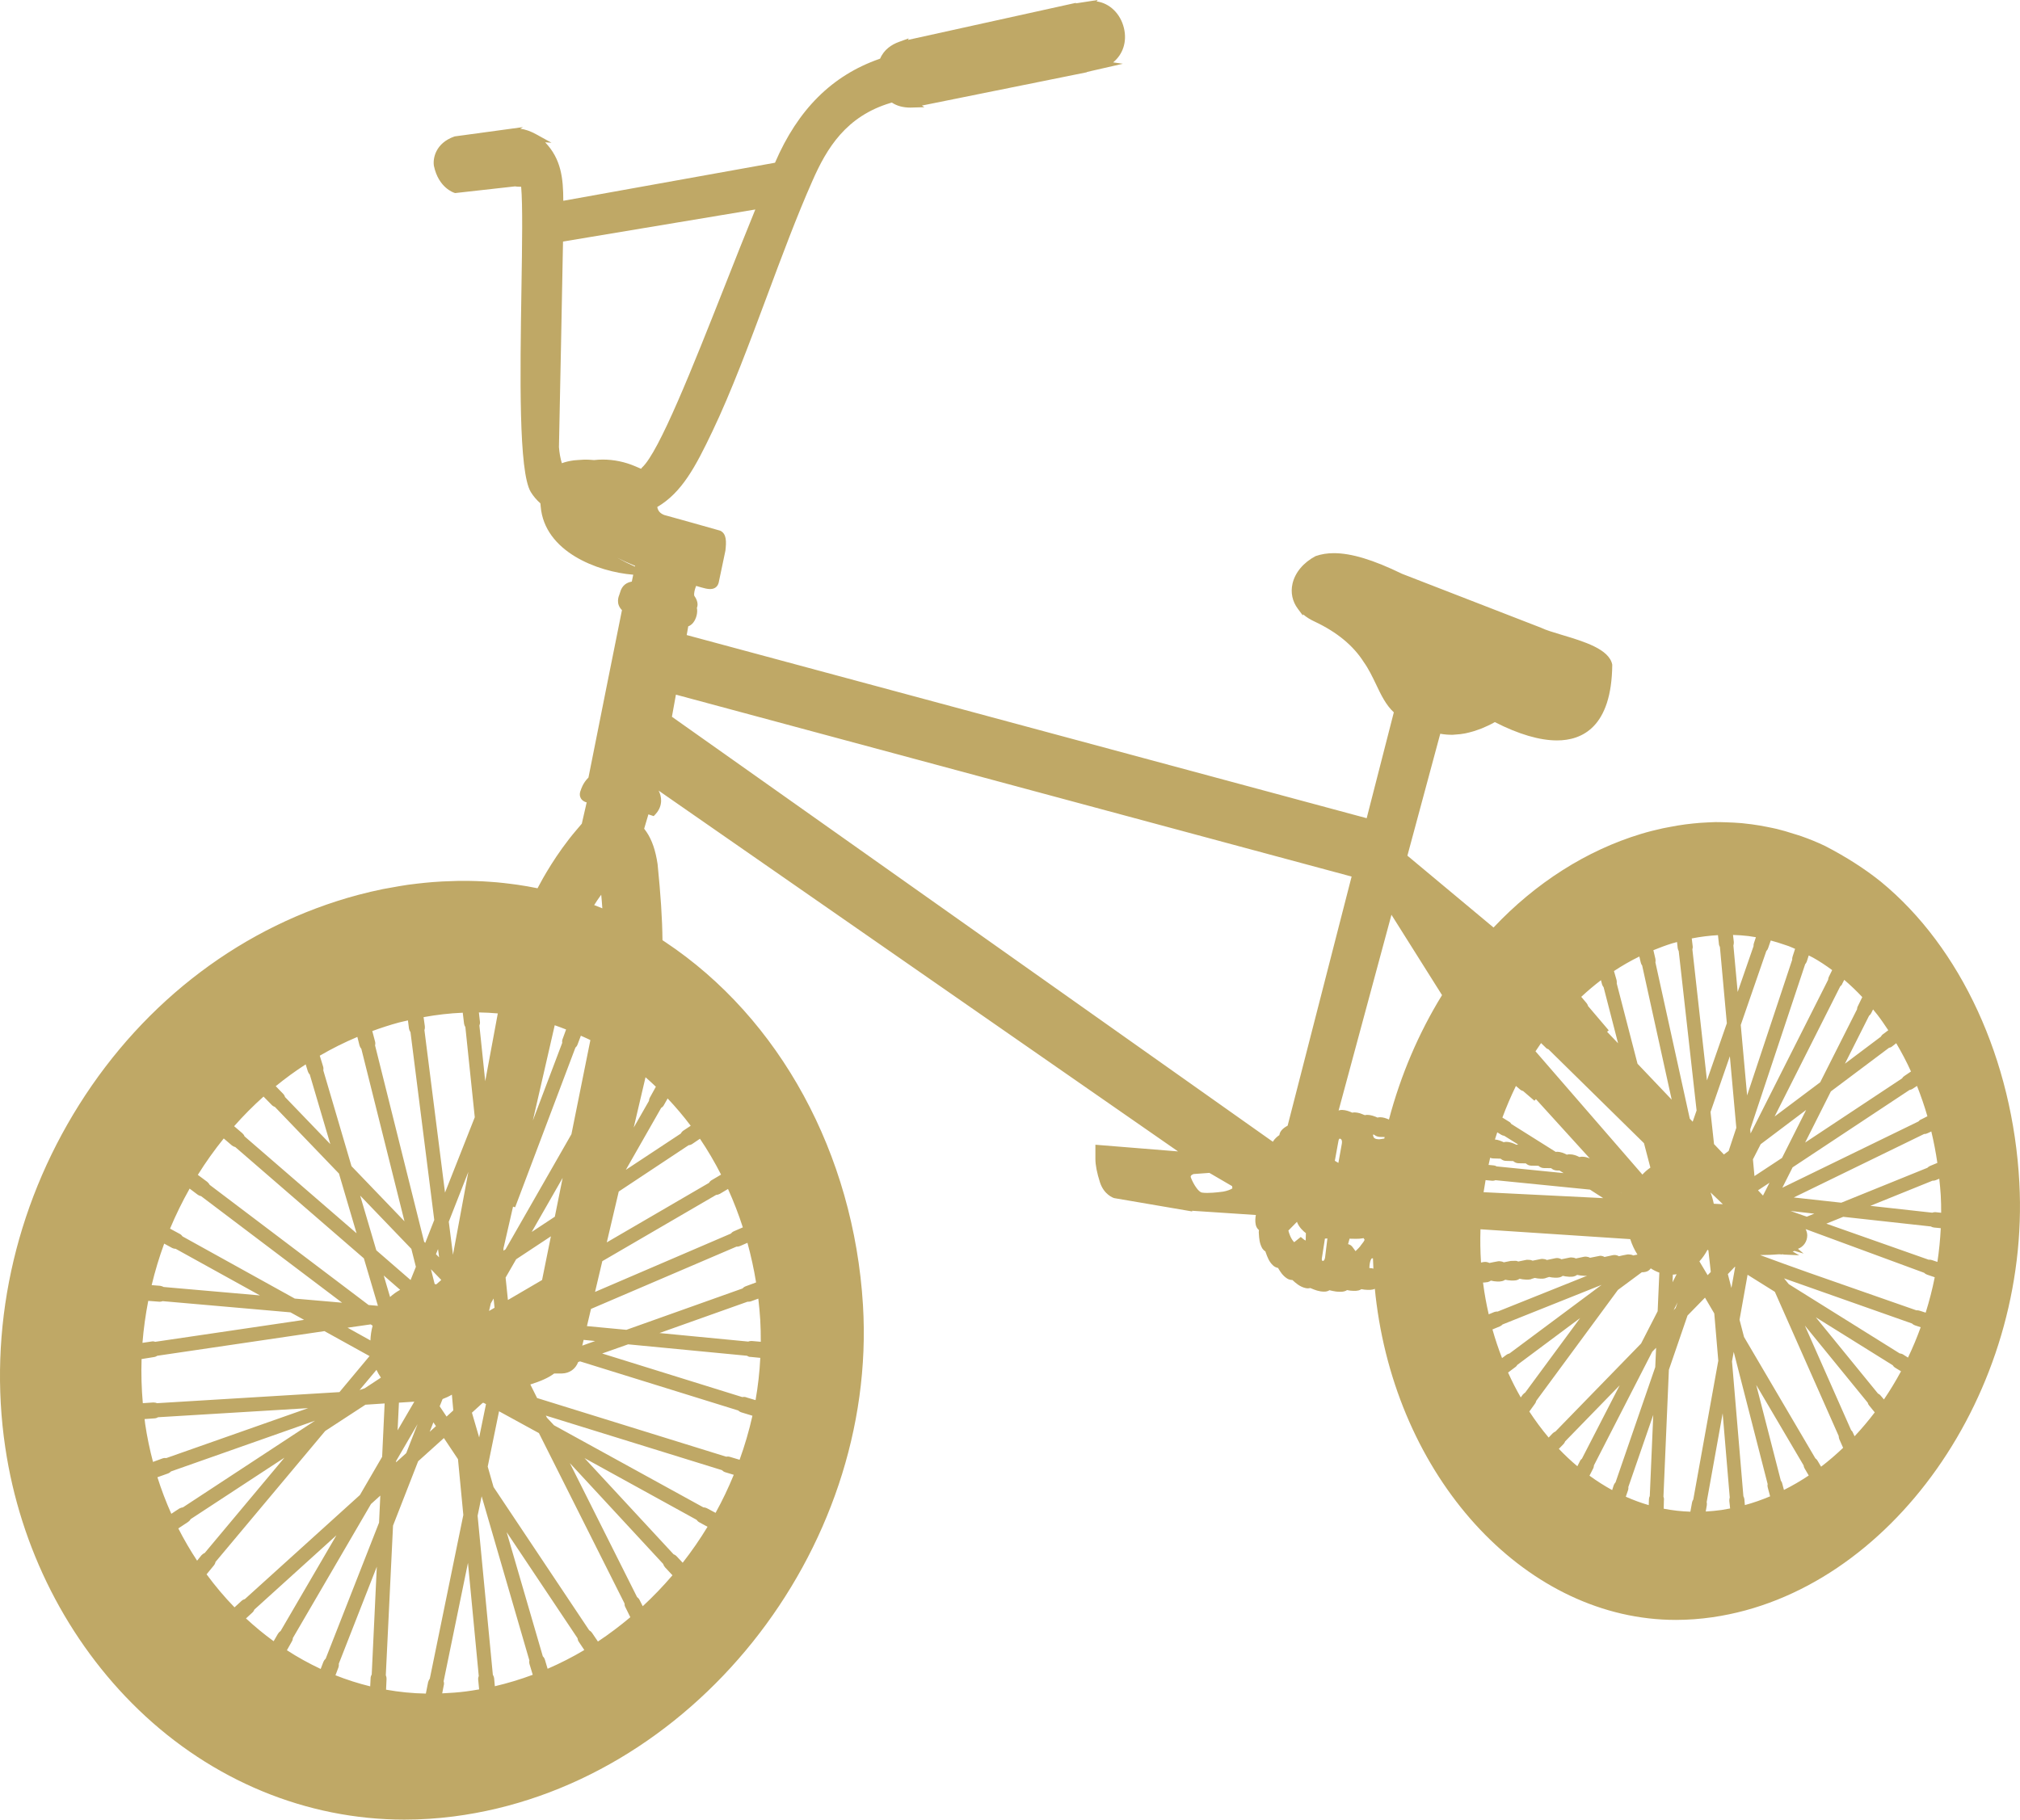 <svg version="1.1" id="图层_1" x="0px" y="0px" width="99.717px" height="89.846px" viewBox="0 0 99.717 89.846" enable-background="new 0 0 99.717 89.846" xml:space="preserve" xmlns="http://www.w3.org/2000/svg" xmlns:xlink="http://www.w3.org/1999/xlink" xmlns:xml="http://www.w3.org/XML/1998/namespace">
  <path fill="#BFA866" d="M21.42,8.189c0.225,1.082,0.979,1.322,1.01,1.332l0.038,0.012l2.952-0.33
	c0.078,0.012,0.162,0.018,0.252,0.018h0.055c0.08,0.908,0.049,2.84,0.014,5.066c-0.066,4.221-0.143,9.006,0.461,10.006
	c0.127,0.207,0.287,0.395,0.475,0.561l0.014,0.152c0.186,2.232,2.803,3.23,4.569,3.371l-0.071,0.34
	c-0.227,0.041-0.479,0.16-0.58,0.539l-0.025,0.078c-0.051,0.125-0.193,0.482,0.119,0.791c-0.49,2.428-0.975,4.861-1.459,7.291
	l-0.195,0.977c-0.276,0.262-0.379,0.617-0.377,0.617l0,0c-0.083,0.189-0.045,0.326,0.001,0.406c0.073,0.129,0.205,0.184,0.288,0.203
	l-0.003,0.014c-0.072,0.33-0.154,0.684-0.237,1.037l-0.275,0.324c-0.989,1.158-1.684,2.432-1.872,2.793l-0.038,0.072
	c-0.328-0.068-0.66-0.125-0.994-0.174c-0.108-0.016-0.219-0.027-0.328-0.043c-0.227-0.029-0.453-0.055-0.682-0.076
	c-0.129-0.012-0.258-0.021-0.387-0.029c-0.213-0.016-0.428-0.027-0.643-0.033c-0.133-0.006-0.266-0.01-0.398-0.01
	c-0.172-0.002-0.344,0-0.517,0.002c-0.249,0.006-0.499,0.014-0.751,0.027c-0.158,0.008-0.316,0.018-0.475,0.031
	c-0.254,0.02-0.51,0.047-0.765,0.076c-0.153,0.02-0.307,0.035-0.46,0.057c-0.277,0.041-0.555,0.09-0.833,0.141
	c-0.13,0.023-0.261,0.043-0.392,0.07c-0.408,0.084-0.816,0.178-1.225,0.287C12.055,45.688,7.16,49.371,3.902,54.555
	c-3.212,5.111-4.505,11.121-3.641,16.92c0.736,4.967,3.072,9.563,6.576,12.943c3.629,3.5,8.29,5.428,13.125,5.428l0,0
	c0.797,0,1.609-0.051,2.415-0.154C34.079,88.197,43.34,76.631,42.6,64.434c-0.457-7.461-4.105-14.158-9.76-17.92l-0.137-0.09
	c-0.01-1.072-0.09-2.252-0.241-3.756c-0.103-0.688-0.278-1.195-0.552-1.598c-0.036-0.053-0.073-0.104-0.111-0.152l0.209-0.707
	c0.048,0.016,0.096,0.031,0.144,0.047l0.117,0.039l0.085-0.09c0.4-0.43,0.297-0.914,0.16-1.166v-0.002l25.64,17.814l-4.08-0.33
	v0.703c0,0.299,0.076,0.689,0.228,1.162c0.199,0.6,0.65,0.756,0.697,0.77l3.859,0.66l-0.015-0.035l3.152,0.209
	c-0.028,0.152-0.04,0.311-0.006,0.477c0.02,0.105,0.077,0.201,0.159,0.27c-0.014,0.068-0.01,0.133-0.004,0.182
	c0.014,0.221,0.027,0.473,0.17,0.723c0.043,0.064,0.096,0.115,0.156,0.152c0,0.002,0,0.002,0,0.002l0.014,0.047
	c0.076,0.213,0.161,0.453,0.355,0.633c0.068,0.066,0.156,0.111,0.252,0.129c0.104,0.18,0.226,0.375,0.434,0.512
	c0.08,0.057,0.184,0.084,0.277,0.084l0.007,0.008c0.147,0.135,0.351,0.32,0.62,0.385c0.086,0.023,0.173,0.025,0.253,0.002
	c0.009,0.004,0.017,0.006,0.024,0.01c0.207,0.088,0.412,0.168,0.652,0.168l0.07-0.002c0.07-0.006,0.139-0.029,0.2-0.066
	c0.003,0,0.005,0,0.007,0c0.098,0.027,0.205,0.047,0.312,0.063c0.028,0.002,0.057,0.004,0.085,0.008
	c0.109,0.008,0.219,0.01,0.316-0.014c0.055-0.012,0.104-0.033,0.151-0.064c0.099,0.023,0.204,0.035,0.31,0.037
	c0.086,0.004,0.172,0,0.258-0.02c0.048-0.014,0.094-0.033,0.139-0.063c0.098,0.021,0.205,0.033,0.311,0.035
	c0.085,0.004,0.171,0,0.252-0.018c0.035-0.008,0.068-0.02,0.1-0.035c0.023,0.244,0.051,0.49,0.083,0.73
	c1.169,8.904,7.521,15.619,14.776,15.619c0.6,0,1.209-0.045,1.814-0.133c8.764-1.27,15.699-11.098,15.143-21.461
	c-0.326-6.057-2.881-11.609-6.835-14.855c-0.788-0.633-1.714-1.227-2.756-1.766c-0.384-0.184-0.776-0.342-1.173-0.482
	c-0.127-0.045-0.256-0.08-0.385-0.121c-0.271-0.088-0.545-0.17-0.82-0.236c-0.154-0.037-0.31-0.066-0.465-0.098
	c-0.256-0.053-0.515-0.096-0.774-0.131c-0.163-0.021-0.327-0.041-0.491-0.057c-0.262-0.023-0.523-0.035-0.787-0.043
	c-0.176-0.004-0.352-0.012-0.527-0.01c-0.125,0.002-0.25,0.01-0.376,0.016c-0.238,0.01-0.478,0.027-0.718,0.053
	c-0.129,0.014-0.259,0.027-0.389,0.045c-0.25,0.033-0.5,0.076-0.751,0.125c-0.116,0.021-0.23,0.041-0.345,0.066
	c-0.364,0.08-0.729,0.17-1.092,0.281c-2.676,0.811-5.188,2.406-7.273,4.619l-4.252-3.547l1.622-6.02
	c0.202,0.037,0.407,0.053,0.615,0.051c0.047,0,0.095-0.01,0.142-0.012c0.153-0.008,0.309-0.025,0.465-0.055
	c0.067-0.014,0.136-0.029,0.204-0.047c0.146-0.035,0.292-0.08,0.44-0.135c0.064-0.023,0.128-0.043,0.192-0.07
	c0.21-0.086,0.421-0.186,0.636-0.307c1.18,0.602,2.213,0.904,3.068,0.904c1.23,0,2.701-0.643,2.729-3.74
	c-0.148-0.77-1.398-1.145-2.502-1.475c-0.402-0.121-0.783-0.234-1.022-0.352l-6.849-2.658c-1.433-0.697-2.506-1.021-3.374-1.021
	c-0.316,0-0.608,0.045-0.897,0.145c-0.601,0.316-1.017,0.814-1.141,1.365c-0.1,0.438-0.006,0.877,0.266,1.238l0.244,0.328
	l0.014-0.055c0.164,0.141,0.365,0.266,0.598,0.371c1.08,0.512,1.883,1.176,2.395,1.984c0.24,0.336,0.424,0.719,0.602,1.09
	c0.252,0.531,0.492,1.033,0.883,1.393l-1.34,5.227l-33.567-9.043l0.076-0.43c0.091-0.033,0.174-0.094,0.243-0.18
	c0.156-0.193,0.232-0.5,0.184-0.729c0.104-0.244-0.061-0.506-0.129-0.6c-0.028-0.117,0.023-0.32,0.091-0.488l0.239,0.07
	c0.16,0.045,0.313,0.086,0.451,0.086c0.291,0,0.387-0.186,0.422-0.311l0.148-0.701c0.06-0.291,0.12-0.578,0.186-0.887
	c0.048-0.432,0.066-0.832-0.258-0.984c-0.876-0.25-1.746-0.492-2.617-0.734l-0.143-0.039c-0.206-0.08-0.314-0.205-0.346-0.396
	c1.219-0.717,1.891-1.992,2.725-3.742c0.93-1.945,1.822-4.342,2.686-6.656c0.727-1.953,1.479-3.971,2.247-5.703
	c0.708-1.615,1.665-3.199,3.87-3.854l0.053-0.014c0.247,0.166,0.553,0.248,0.916,0.248l0.69-0.02l-0.125-0.08l8.151-1.646
	l-0.016-0.008c0.085-0.021,0.171-0.041,0.256-0.061l1.531-0.35l-0.481-0.068c0.487-0.396,0.694-1.027,0.534-1.693
	c-0.171-0.717-0.713-1.234-1.352-1.318L54.191,0l-0.523,0.08c-0.148,0.025-0.294,0.047-0.441,0.068
	c-0.043,0.006-0.086,0.012-0.129,0.018l0.022-0.027l-8.302,1.832l0.043-0.078L44.374,2.07c-0.358,0.131-0.737,0.375-0.926,0.824
	l-0.035,0.014c-2.336,0.816-4.025,2.496-5.155,5.127L27.807,9.914c-0.001-1.125-0.109-2.064-0.895-2.887l0.311,0.02l-0.758-0.418
	c-0.271-0.15-0.534-0.242-0.781-0.273l0.133-0.08l-3.357,0.457l-0.037,0.01C21.498,7.07,21.361,7.826,21.42,8.189z M73.217,63.383
	l-0.008-0.055c0.065,0.002,0.125-0.008,0.184-0.018l0.011,0.012v-0.012c0.011-0.002,0.023-0.002,0.034-0.004
	c0.057-0.014,0.111-0.039,0.16-0.074c0.104,0.027,0.21,0.041,0.315,0.045c0.081,0.002,0.161,0,0.235-0.018
	c0.056-0.012,0.107-0.035,0.156-0.07c0.094,0.023,0.197,0.033,0.3,0.039c0.065,0.002,0.13,0.004,0.192-0.006l0.052-0.008
	c0.003,0,0.006,0,0.009,0c0.057-0.014,0.109-0.039,0.157-0.074c0.1,0.025,0.21,0.039,0.317,0.043
	c0.082,0.004,0.162,0.002,0.236-0.016c0.014-0.004,0.026-0.014,0.041-0.02l0.154-0.047c0.092,0.021,0.191,0.033,0.29,0.037
	c0.077,0.002,0.153,0,0.222-0.018c0.011-0.002,0.02-0.01,0.029-0.014l0.17-0.053c0.09,0.021,0.192,0.033,0.291,0.037
	c0.078,0.002,0.154,0,0.221-0.016c0.059-0.014,0.113-0.039,0.161-0.076c0.091,0.023,0.202,0.039,0.312,0.045
	c0.082,0.002,0.162,0.002,0.234-0.016c0.059-0.014,0.115-0.041,0.164-0.076c0.098,0.025,0.206,0.037,0.311,0.043
	C78.23,62.998,78.295,63,78.35,62.99l-4.418,1.77c-0.056-0.004-0.114,0.002-0.168,0.023l-0.274,0.113
	C73.377,64.402,73.283,63.898,73.217,63.383z M74.148,67.057c-0.178-0.459-0.336-0.93-0.473-1.414l0.373-0.154
	c0.051-0.025,0.092-0.055,0.125-0.092l4.891-1.955l-4.548,3.387c-0.058,0.012-0.11,0.035-0.153,0.068L74.148,67.057z M75.174,68.859
	L75.072,69c-0.226-0.395-0.436-0.803-0.626-1.229l0.335-0.252c0.06-0.035,0.1-0.088,0.125-0.129l3.097-2.309l-2.71,3.676
	C75.258,68.779,75.22,68.813,75.174,68.859z M77.988,72.158l-0.122,0.24c-0.317-0.266-0.622-0.553-0.914-0.859l0.222-0.227
	c0.039-0.039,0.07-0.088,0.09-0.143l2.691-2.766l-1.865,3.625C78.036,72.07,78,72.119,77.988,72.158z M81.441,73.869
	c-0.027,0.053-0.042,0.109-0.042,0.164l-0.009,0.285c-0.385-0.111-0.763-0.252-1.133-0.416l0.11-0.316
	c0.019-0.055,0.023-0.111,0.017-0.166l1.229-3.557L81.441,73.869z M81.711,67.504l-1.96,5.689c-0.04,0.039-0.071,0.09-0.091,0.146
	l-0.076,0.236c-0.385-0.211-0.758-0.449-1.119-0.711l0.194-0.381c0.015-0.043,0.023-0.086,0.026-0.129l2.879-5.613l0.189-0.193
	L81.711,67.504z M81.83,64.744l-0.818,1.594l-4.229,4.346c-0.048,0.018-0.094,0.049-0.135,0.088l-0.199,0.209
	c-0.339-0.402-0.658-0.832-0.954-1.285l0.267-0.371c0.038-0.047,0.064-0.102,0.076-0.16l4.03-5.473l1.179-0.873
	c0.066,0,0.133-0.004,0.188-0.02c0.104-0.021,0.193-0.084,0.254-0.172c0.135,0.09,0.279,0.158,0.424,0.211L81.83,64.744z
	 M82.094,57.375l-0.002-0.008l0.005,0.006C82.096,57.373,82.094,57.375,82.094,57.375z M83.527,74.189l-0.082,0.453
	c-0.445-0.014-0.885-0.064-1.317-0.148l0.01-0.41c0.01-0.061,0.002-0.123-0.022-0.184l0.268-6.264l0.92-2.68l0.863-0.883
	l0.458,0.781l0.198,2.332l-1.234,6.852C83.558,74.084,83.536,74.137,83.527,74.189z M82.564,63.313l0.015-0.377
	c0.063-0.004,0.124-0.008,0.187-0.018L82.564,63.313z M82.813,64.309l-0.096,0.279l-0.099,0.102L82.813,64.309z M84.453,62.805
	l-0.156,0.158l-0.406-0.682c0.152-0.164,0.285-0.357,0.4-0.572l0.043,0.027L84.453,62.805z M84.439,58.877l0.609,0.582L84.6,59.436
	C84.561,59.24,84.507,59.053,84.439,58.877z M84.988,74.557c-0.262,0.037-0.523,0.061-0.784,0.076l0.052-0.311
	c0.008-0.051,0.006-0.104-0.006-0.156l0.789-4.383l0.35,4.158c-0.016,0.047-0.022,0.1-0.022,0.164l0.04,0.377
	C85.268,74.508,85.129,74.535,84.988,74.557z M85.295,62.91l0.346-0.363l0.016,0.012l-0.186,1.035L85.295,62.91z M86.135,74.316
	l-0.025-0.295c-0.009-0.055-0.025-0.102-0.048-0.145L85.5,67.219l0.085-0.469l1.675,6.529c-0.014,0.064-0.01,0.123,0.006,0.17
	l0.115,0.434C86.975,74.055,86.559,74.201,86.135,74.316z M88.064,73.568l-0.08-0.299c-0.012-0.068-0.046-0.125-0.074-0.162
	l-1.215-4.725l2.339,3.973c0.005,0.055,0.022,0.107,0.054,0.158l0.2,0.342C88.893,73.119,88.484,73.357,88.064,73.568z
	 M89.898,72.42l-0.177-0.299c-0.026-0.045-0.062-0.084-0.107-0.115l-3.521-5.992l-0.221-0.85l0.397-2.221l1.346,0.842l3.151,7.117
	c0,0.047,0.01,0.098,0.031,0.16l0.188,0.426C90.637,71.82,90.275,72.133,89.898,72.42z M86.609,58.07l-0.076-0.826l0.383-0.748
	l2.244-1.691l-1.191,2.369L86.609,58.07z M87.35,58.4l-0.32,0.633l-0.246-0.26L87.35,58.4z M91.551,70.918l-0.07-0.152
	c-0.014-0.043-0.043-0.1-0.1-0.148l-2.285-5.166l3.102,3.805c0.017,0.064,0.044,0.111,0.074,0.143l0.275,0.338
	C92.233,70.152,91.9,70.545,91.551,70.918z M93,69.1l-0.16-0.189c-0.037-0.047-0.082-0.08-0.135-0.104l-3.068-3.764l3.796,2.367
	c0.03,0.051,0.073,0.094,0.122,0.123l0.289,0.176C93.584,68.189,93.303,68.654,93,69.1z M94.188,67.033l-0.265-0.168
	c-0.047-0.021-0.096-0.035-0.145-0.039l-5.473-3.418l-0.234-0.287l6.311,2.227c0.041,0.041,0.091,0.072,0.148,0.092l0.285,0.094
	C94.629,66.047,94.421,66.549,94.188,67.033z M95.061,64.814l-0.297-0.096c-0.053-0.02-0.107-0.023-0.16-0.018
	c-0.898-0.316-1.774-0.621-2.62-0.916c-1.893-0.658-3.604-1.256-5.104-1.816c0.003,0,0.006,0.002,0.01,0.002
	c0.366,0,0.66-0.02,0.66-0.02l0.266-0.018c0.063,0.004,0.126,0.008,0.189,0.01l0.002-0.021h0.018l-0.001,0.023l0.794,0.037
	l-0.324-0.186l0.096-0.029l0.444,0.131l-0.27-0.227L88.76,61.66c0.264-0.092,0.454-0.354,0.454-0.66
	c0-0.113-0.032-0.217-0.079-0.311l5.848,2.156c0.04,0.041,0.091,0.072,0.146,0.092l0.379,0.129
	C95.391,63.662,95.238,64.244,95.061,64.814z M88.389,59.793l1.174,0.133l-0.373,0.15L88.389,59.793z M95.64,62.309l-0.274-0.092
	c-0.053-0.018-0.109-0.023-0.162-0.018l-5.047-1.779l0.834-0.338l4.331,0.477c0.053,0.035,0.095,0.043,0.161,0.053l0.323,0.031
	C95.778,61.205,95.723,61.76,95.64,62.309z M95.805,59.023c0.016,0.287,0.021,0.574,0.02,0.859l-0.289-0.031
	c-0.057,0-0.106,0.01-0.151,0.027l-3.056-0.338l3.07-1.242c0.05,0.006,0.097-0.004,0.158-0.025l0.175-0.072
	C95.76,58.475,95.79,58.748,95.805,59.023z M95.339,55.867c0.122,0.508,0.222,1.025,0.298,1.553l-0.355,0.148
	c-0.051,0.02-0.099,0.053-0.137,0.094l-4.25,1.723l-2.346-0.258l6.436-3.135c0.063,0.002,0.118-0.012,0.172-0.039L95.339,55.867z
	 M94.633,53.619c0.191,0.486,0.365,0.986,0.513,1.498l-0.286,0.146c-0.059,0.018-0.11,0.057-0.153,0.109l-6.722,3.273l0.507-1.006
	l5.77-3.82c0.06-0.008,0.112-0.031,0.152-0.057L94.633,53.619z M93.402,51.67l0.205-0.16c0.264,0.449,0.51,0.912,0.729,1.396
	l-0.32,0.217c-0.051,0.031-0.094,0.074-0.123,0.125l-4.783,3.168l1.271-2.527l2.869-2.152C93.297,51.73,93.351,51.711,93.402,51.67z
	 M92.375,50.02l0.088-0.178c0.071,0.086,0.145,0.174,0.215,0.264c0.188,0.244,0.363,0.504,0.536,0.764l-0.238,0.18
	c-0.052,0.031-0.095,0.076-0.124,0.135l-1.777,1.336l1.191-2.365C92.312,50.119,92.348,50.074,92.375,50.02z M90.941,48.576
	l0.1-0.195c0.305,0.262,0.604,0.545,0.89,0.852l-0.21,0.432c-0.031,0.051-0.047,0.109-0.049,0.17l-1.818,3.604l-2.25,1.689
	l3.237-6.422C90.896,48.662,90.932,48.615,90.941,48.576z M89.191,47.479l0.097-0.303c0.071,0.037,0.141,0.068,0.214,0.109
	c0.315,0.176,0.631,0.385,0.942,0.615l-0.169,0.346c-0.016,0.041-0.027,0.086-0.031,0.135l-3.826,7.586l-0.019-0.203l2.712-8.152
	C89.141,47.578,89.17,47.535,89.191,47.479z M87.283,46.816l0.13-0.377c0.228,0.061,0.454,0.129,0.687,0.211l0.201,0.068
	c0.104,0.039,0.209,0.088,0.313,0.133l-0.123,0.381c-0.017,0.051-0.023,0.104-0.021,0.16l-2.224,6.695l-0.314-3.477l1.262-3.65
	C87.234,46.92,87.266,46.871,87.283,46.816z M86.313,46.219c0.123,0.016,0.245,0.035,0.367,0.057l-0.094,0.283
	c-0.019,0.047-0.026,0.1-0.023,0.16l-0.783,2.26l-0.211-2.295c0.016-0.047,0.022-0.102,0.021-0.17l-0.04-0.35
	C85.806,46.172,86.061,46.188,86.313,46.219z M85.713,55.686l-0.379,1.145L85.1,57.004l-0.487-0.512l-0.173-1.588l0.954-2.75
	L85.713,55.686z M84.807,46.174l0.044,0.402c0,0.061,0.019,0.123,0.052,0.178l0.342,3.771l-0.981,2.82l-0.72-6.471
	c0.015-0.047,0.024-0.102,0.015-0.158l-0.046-0.379C83.945,46.252,84.379,46.199,84.807,46.174z M82.545,46.58
	c0.08-0.023,0.161-0.043,0.241-0.066l0.034,0.303c0.01,0.055,0.025,0.1,0.05,0.143l0.882,7.871l-0.193,0.555l-0.143-0.15
	l-1.697-7.717c0.012-0.051,0.012-0.107,0-0.174l-0.1-0.428C81.924,46.793,82.23,46.678,82.545,46.58z M80.926,47.229l0.066,0.283
	c0.011,0.059,0.035,0.115,0.073,0.162l1.458,6.623l-1.687-1.773l-1.026-3.963c0.006-0.047,0.004-0.098-0.007-0.162l-0.13-0.453
	C80.08,47.678,80.498,47.439,80.926,47.229z M79.031,48.398l0.055,0.211c0.018,0.053,0.043,0.098,0.076,0.137l0.714,2.768
	l-0.542-0.568l0.08-0.072l-1.02-1.199c-0.017-0.066-0.051-0.117-0.081-0.154l-0.255-0.301
	C78.374,48.926,78.699,48.652,79.031,48.398z M76.074,51.504l0.207,0.199c0.039,0.051,0.092,0.086,0.158,0.107l4.716,4.637
	l0.316,1.205c-0.14,0.096-0.272,0.211-0.394,0.344L75.8,51.91C75.895,51.766,75.985,51.631,76.074,51.504z M80.029,58.904
	c-0.008-0.004-0.016-0.01-0.023-0.014h0.012L80.029,58.904z M74.833,53.621l0.212,0.18c0.045,0.035,0.092,0.059,0.143,0.07
	l0.558,0.479l0.075-0.078l2.66,2.928c-0.113-0.049-0.239-0.086-0.387-0.086c-0.043,0-0.084,0.006-0.123,0.018
	c-0.142-0.072-0.297-0.137-0.495-0.137c-0.044-0.004-0.087,0.008-0.127,0.018c-0.146-0.074-0.306-0.143-0.501-0.143
	c-0.017,0-0.031,0.004-0.047,0.008L74.609,55.5c-0.025-0.041-0.064-0.092-0.123-0.119l-0.321-0.199
	C74.363,54.65,74.586,54.129,74.833,53.621z M73.912,55.91l0.197,0.121c0.043,0.027,0.094,0.043,0.148,0.051l0.686,0.428
	c-0.029,0.004-0.058,0.006-0.084,0.014c-0.146-0.07-0.31-0.143-0.506-0.143c-0.043,0-0.083,0.006-0.121,0.018
	c-0.132-0.064-0.273-0.123-0.435-0.135C73.834,56.145,73.875,56.029,73.912,55.91z M73.561,57.166
	c0.051,0.023,0.104,0.033,0.16,0.033l0.356,0.012c0.079,0.07,0.172,0.109,0.263,0.109l0.359,0.01
	c0.076,0.068,0.172,0.107,0.271,0.107l0.35,0.006c0.078,0.072,0.174,0.113,0.27,0.113l0.354,0.006
	c0.075,0.07,0.173,0.113,0.272,0.113l0.355,0.004c0.07,0.066,0.162,0.105,0.271,0.115l0.142,0.002l0.203,0.127l-3.304-0.33
	c-0.053-0.033-0.099-0.047-0.16-0.051l-0.24-0.023C73.51,57.402,73.532,57.283,73.561,57.166z M73.336,58.27l0.337,0.033
	c0.058,0,0.107-0.01,0.152-0.029l4.665,0.465l0.652,0.42l-5.905-0.293C73.266,58.668,73.301,58.469,73.336,58.27z M80.477,61.184
	c0.089,0.277,0.21,0.535,0.355,0.762l-0.21,0.043c-0.06-0.035-0.139-0.047-0.202-0.049c-0.031-0.002-0.064-0.004-0.082,0
	c-0.148,0.025-0.299,0.059-0.421,0.088c-0.065-0.039-0.142-0.061-0.22-0.061c-0.023,0-0.047,0.002-0.08,0.008l-0.41,0.09
	c-0.066-0.039-0.141-0.059-0.217-0.059l-0.496,0.098c-0.057-0.031-0.113-0.047-0.178-0.053c-0.035-0.002-0.07-0.006-0.115,0.002
	l-0.41,0.086c-0.06-0.033-0.132-0.047-0.197-0.049c-0.038-0.004-0.078-0.004-0.106,0.004l-0.409,0.084
	c-0.067-0.039-0.144-0.061-0.221-0.061l-0.074,0.008c-0.141,0.027-0.279,0.057-0.42,0.088c-0.057-0.031-0.114-0.045-0.18-0.049
	c-0.035-0.004-0.069-0.008-0.113,0l-0.417,0.084c-0.034-0.016-0.067-0.027-0.102-0.035l-0.14-0.01
	c-0.02,0.002-0.034-0.002-0.055,0.002l-0.411,0.084c-0.034-0.02-0.073-0.027-0.11-0.035L74.58,62.26l-0.344,0.068
	c-0.057-0.031-0.115-0.047-0.182-0.051c-0.031-0.002-0.061-0.006-0.099,0l-0.231,0.043l-0.199,0.041
	c-0.066-0.033-0.139-0.053-0.214-0.053c-0.026,0-0.053,0.002-0.085,0.008L73.11,62.34c-0.036-0.559-0.044-1.109-0.026-1.643
	L80.477,61.184z M60.381,58.838c-0.004,0-0.436,0.064-0.789,0.064c-0.109,0-0.197-0.006-0.262-0.018
	c-0.18-0.035-0.416-0.428-0.525-0.697c-0.018-0.035-0.036-0.084-0.021-0.119c0.02-0.045,0.09-0.084,0.133-0.098l0.785-0.057
	l1.121,0.654l0.014,0.109C60.775,58.73,60.564,58.807,60.381,58.838z M64.455,61.254c-0.037-0.016-0.085-0.045-0.12-0.076
	l-0.122-0.102l-0.326,0.26c-0.17-0.174-0.252-0.439-0.286-0.576l0.423-0.43l0.008,0.02c0.098,0.256,0.309,0.445,0.433,0.539
	L64.455,61.254z M65.412,62.09c-0.018,0.107-0.059,0.17-0.102,0.17c-0.021,0-0.035-0.006-0.041-0.014
	c-0.018-0.02-0.021-0.074-0.018-0.1l0.154-0.988l0.122-0.008L65.412,62.09z M66.238,56.479l-0.169,0.941l-0.175-0.105l0.176-0.965
	c0.018-0.127,0.059-0.127,0.076-0.127h0.008C66.279,56.26,66.244,56.451,66.238,56.479z M67.223,61.432
	c-0.035,0.045-0.064,0.078-0.078,0.107c-0.021,0.033-0.119,0.131-0.23,0.238c-0.053-0.074-0.113-0.16-0.17-0.23
	c-0.055-0.063-0.123-0.102-0.198-0.115l0.073-0.27c0.088,0.002,0.201,0.006,0.308,0.006c0.138,0,0.235-0.006,0.324-0.023
	c0.019-0.004,0.04-0.008,0.058-0.012c0.01,0.012,0.025,0.035,0.049,0.072C67.363,61.213,67.368,61.254,67.223,61.432z
	 M67.629,62.613c-0.01,0-0.021,0-0.031,0c0.012-0.361,0.105-0.467,0.106-0.467c0.009-0.008,0.021-0.012,0.036-0.014
	c0.002,0,0.002-0.002,0.004-0.002c0.008,0,0.02,0.002,0.032,0.004c0.005,0.17,0.013,0.34,0.021,0.508
	C67.744,62.623,67.688,62.613,67.629,62.613z M68.336,56.217l-0.172,0.027c-0.04,0.008-0.076,0.01-0.109,0.01
	c-0.005,0-0.006-0.002-0.012-0.002c-0.059-0.002-0.102-0.012-0.135-0.023c-0.01-0.004-0.014-0.006-0.021-0.01
	c-0.025-0.012-0.044-0.023-0.051-0.031c-0.035-0.041-0.055-0.1-0.063-0.164h0.057c0.07,0.064,0.166,0.105,0.277,0.113l0.246,0.006
	C68.348,56.166,68.342,56.191,68.336,56.217z M68.689,45.168l2.497,3.967c-1.157,1.879-2.038,3.945-2.621,6.143
	c-0.126-0.057-0.282-0.113-0.431-0.113c-0.048,0-0.092,0.006-0.135,0.016c-0.062-0.029-0.133-0.057-0.206-0.08
	c-0.018-0.006-0.035-0.012-0.054-0.016c-0.074-0.021-0.15-0.035-0.225-0.037c-0.048,0-0.096,0.002-0.139,0.014
	c-0.057-0.025-0.129-0.053-0.201-0.078c-0.018-0.006-0.035-0.012-0.054-0.018c-0.077-0.021-0.156-0.037-0.231-0.039
	c-0.047,0-0.094,0-0.136,0.012c-0.067-0.033-0.142-0.061-0.216-0.084c-0.02-0.006-0.038-0.012-0.057-0.016
	c-0.064-0.018-0.129-0.029-0.191-0.031c-0.014-0.002-0.028-0.004-0.041-0.004c-0.06,0-0.116,0.008-0.168,0.029L68.689,45.168z
	 M33.367,34.299l33.355,8.982l-3.158,12.301c-0.248,0.131-0.385,0.285-0.408,0.465c-0.109,0.072-0.239,0.186-0.322,0.328
	L33.169,35.391L33.367,34.299z M30.473,27.543c0.273,0.137,0.566,0.27,0.878,0.396l-0.007,0.037
	C31.033,27.838,30.742,27.693,30.473,27.543z M29.616,44.266l0.063-0.086c0.021,0.221,0.041,0.445,0.055,0.67
	c-0.133-0.055-0.268-0.109-0.402-0.16C29.428,44.531,29.534,44.379,29.616,44.266z M27.384,50.623
	c0.186,0.063,0.373,0.137,0.561,0.209l-0.165,0.451c-0.029,0.066-0.037,0.137-0.025,0.207l-1.451,3.838L27.384,50.623z
	 M24.855,61.633l0.471-2.053l0.104,0.031l2.976-7.885c0.05-0.043,0.087-0.098,0.106-0.154l0.162-0.432
	c0.133,0.061,0.266,0.115,0.398,0.18l0.072,0.037c-0.313,1.547-0.623,3.096-0.935,4.645l-3.255,5.688l-0.1,0.064V61.633z
	 M28.811,66.158l0.568,0.057l-0.636,0.227C28.766,66.348,28.789,66.254,28.811,66.158z M26.247,60.83l1.528-2.67
	c-0.129,0.637-0.257,1.277-0.386,1.916L26.247,60.83z M27.195,61.045c-0.145,0.719-0.291,1.439-0.436,2.158l-1.686,0.986
	l-0.114-1.107l0.521-0.904L27.195,61.045z M24.574,50.039l-0.621,3.346l-0.287-2.746c0.025-0.064,0.035-0.129,0.026-0.191
	L23.64,49.99C23.953,49.996,24.266,50.01,24.574,50.039z M24.413,64.572l-0.271,0.158l0.088-0.377l0.137-0.236L24.413,64.572z
	 M23.991,69.33l-0.337,1.646l-0.357-1.223l0.528-0.482c0.017-0.002,0.032-0.002,0.048-0.004L23.991,69.33z M22.844,50.004
	l0.064,0.539c0.01,0.064,0.032,0.123,0.065,0.17l0.464,4.453l-1.469,3.721l-1.016-8.021c0.021-0.063,0.028-0.125,0.021-0.186
	l-0.063-0.457C21.563,50.104,22.207,50.031,22.844,50.004z M21.458,63.402l-0.185-0.732l0.51,0.529
	c-0.018,0.016-0.033,0.029-0.049,0.045l-0.197,0.172C21.511,63.408,21.484,63.408,21.458,63.402z M21.521,70.418l-0.309,0.279
	l0.182-0.467L21.521,70.418z M21.522,61.926l0.101-0.252l0.053,0.41L21.522,61.926z M21.848,69.08
	c0.158-0.059,0.313-0.129,0.459-0.217l0.07,0.777l-0.332,0.305l-0.34-0.508L21.848,69.08z M22.361,61.955l-0.207-1.631l0.965-2.459
	C22.86,59.264,22.604,60.643,22.361,61.955z M19.691,50.488c0.148-0.039,0.298-0.068,0.447-0.104l0.051,0.402
	c0.01,0.061,0.034,0.119,0.074,0.172l1.174,9.279l-0.445,1.133l-0.055-0.057l-2.422-9.695c0.017-0.064,0.016-0.135-0.002-0.197
	l-0.135-0.512C18.809,50.752,19.244,50.609,19.691,50.488z M18.584,67.639c0.064,0.135,0.137,0.262,0.219,0.383l-0.797,0.525
	l-0.256,0.088L18.584,67.639z M18.286,66.186l-1.129-0.629l1.143-0.164l0.095,0.066C18.331,65.689,18.295,65.934,18.286,66.186z
	 M20.268,63.203l-1.691-1.467l-0.797-2.701l2.526,2.629l0.224,0.887L20.268,63.203z M20.453,69.209l-0.826,1.416l0.066-1.367
	L20.453,69.209z M19.754,63.686c-0.178,0.098-0.346,0.217-0.498,0.355l-0.313-1.061L19.754,63.686z M19.555,72.137l1.058-1.818
	l-0.56,1.432l-0.502,0.453L19.555,72.137z M17.641,51.199l0.107,0.424c0.017,0.063,0.047,0.117,0.09,0.166l2.129,8.514l-2.615-2.721
	l-1.392-4.73c0.009-0.051,0.012-0.117-0.009-0.189l-0.166-0.537C16.381,51.779,17,51.469,17.641,51.199z M15.09,52.555l0.104,0.336
	c0.019,0.063,0.051,0.119,0.097,0.162l1.015,3.439l-2.236-2.324c-0.017-0.061-0.049-0.117-0.096-0.164l-0.362-0.373
	C14.084,53.246,14.576,52.887,15.09,52.555z M13.009,54.145l0.388,0.395c0.047,0.055,0.105,0.094,0.171,0.113l3.165,3.293
	l0.869,2.949l-5.53-4.785c-0.022-0.061-0.062-0.115-0.112-0.158l-0.402-0.344C12.012,55.092,12.497,54.604,13.009,54.145z
	 M11.045,56.213l0.402,0.344c0.049,0.039,0.107,0.068,0.167,0.08l6.348,5.496l0.694,2.344l-0.461-0.041l-7.844-5.932
	c-0.028-0.055-0.068-0.105-0.125-0.152L9.766,58.01C10.156,57.383,10.585,56.783,11.045,56.213z M9.361,58.689l0.394,0.297
	c0.048,0.037,0.108,0.064,0.173,0.076l6.959,5.26l-2.335-0.203l-5.542-3.07c-0.03-0.043-0.076-0.094-0.139-0.125l-0.477-0.258
	C8.678,59.986,9.002,59.328,9.361,58.689z M8.105,61.406l0.396,0.215c0.053,0.027,0.111,0.041,0.172,0.041l4.16,2.301l-4.755-0.416
	c-0.048-0.029-0.101-0.043-0.175-0.059l-0.417-0.033C7.655,62.758,7.859,62.074,8.105,61.406z M7.318,64.232l0.51,0.039l0.052,0.004
	c0.05,0,0.101-0.01,0.147-0.029l6.311,0.553l0.674,0.371l-7.351,1.084c-0.04-0.018-0.084-0.023-0.13-0.023l-0.498,0.074
	C7.089,65.605,7.186,64.914,7.318,64.232z M6.989,67.105l0.597-0.096c0.067-0.008,0.127-0.031,0.176-0.066l8.254-1.217l2.226,1.232
	l-1.485,1.779l-9.004,0.547c-0.053-0.023-0.114-0.035-0.184-0.035c-0.001,0-0.002,0-0.002,0L7.05,69.283
	C6.986,68.553,6.965,67.826,6.989,67.105z M7.168,70.322c-0.012-0.084-0.02-0.17-0.031-0.254l0.469-0.033
	c0.068,0,0.137-0.02,0.195-0.057l7.412-0.449l-7.002,2.465c-0.059-0.008-0.113-0.006-0.19,0.018l-0.468,0.172
	C7.393,71.576,7.262,70.959,7.168,70.322z M7.771,72.941l0.515-0.184c0.058-0.02,0.113-0.057,0.159-0.105l7.107-2.504l-6.52,4.279
	c-0.055,0.006-0.111,0.023-0.182,0.059l-0.393,0.26C8.197,74.164,7.967,73.563,7.771,72.941z M9.949,76.789L9.73,77.061
	c-0.336-0.51-0.646-1.041-0.928-1.594l0.479-0.316c0.053-0.035,0.096-0.08,0.129-0.141l4.631-3.035l-3.934,4.703
	C10.055,76.699,10.004,76.734,9.949,76.789z M13.721,80.67l-0.213,0.367c-0.475-0.346-0.931-0.723-1.365-1.125l0.297-0.273
	c0.055-0.045,0.092-0.1,0.115-0.162l4.053-3.67l-2.755,4.725C13.804,80.563,13.76,80.607,13.721,80.67z M18.35,82.682
	c-0.035,0.057-0.055,0.123-0.055,0.184l-0.02,0.4c-0.585-0.143-1.156-0.326-1.715-0.547l0.15-0.396
	c0.018-0.059,0.021-0.115,0.015-0.174l1.876-4.791L18.35,82.682z M18.712,75.182l-2.635,6.717c-0.049,0.043-0.086,0.094-0.112,0.156
	l-0.135,0.352c-0.575-0.27-1.131-0.576-1.667-0.924l0.233-0.414c0.037-0.055,0.059-0.121,0.061-0.189l3.857-6.617l0.46-0.416
	L18.712,75.182z M18.864,71.932l-1.097,1.887l-5.682,5.141c-0.064,0.016-0.125,0.049-0.17,0.094l-0.338,0.311
	c-0.493-0.506-0.953-1.053-1.379-1.631l0.357-0.436c0.043-0.051,0.072-0.111,0.084-0.176l5.414-6.465l1.986-1.297l0.949-0.063
	L18.864,71.932z M21.135,83.055l-0.113,0.568c-0.664-0.012-1.32-0.078-1.964-0.193l0.024-0.541c0-0.061-0.014-0.119-0.037-0.172
	l0.357-7.389l1.239-3.176l1.272-1.146l0.695,1.043l0.264,2.754l-1.654,8.08C21.184,82.93,21.154,82.986,21.135,83.055z
	 M23.009,83.516c-0.394,0.051-0.788,0.078-1.18,0.096l0.075-0.387c0.021-0.068,0.02-0.141-0.004-0.211l1.201-5.846l0.533,5.59
	c-0.026,0.064-0.036,0.129-0.027,0.189l0.045,0.469C23.439,83.453,23.225,83.488,23.009,83.516z M24.428,83.26l-0.036-0.398
	c-0.009-0.061-0.031-0.121-0.063-0.17l-0.752-7.85l0.199-0.963l2.356,8.105c-0.012,0.061-0.009,0.127,0.011,0.195l0.156,0.516
	C25.689,82.922,25.064,83.111,24.428,83.26z M27.033,82.398L26.9,81.953c-0.019-0.064-0.054-0.123-0.104-0.17l-1.785-6.131
	l3.498,5.236c0.006,0.063,0.027,0.125,0.064,0.18l0.271,0.404C28.262,81.82,27.656,82.127,27.033,82.398z M29.516,81.053
	l-0.291-0.43c-0.037-0.053-0.084-0.096-0.139-0.125l-4.722-7.074l-0.288-1.008l0.559-2.732l1.969,1.078l4.225,8.41
	c-0.002,0.057,0.008,0.123,0.043,0.186l0.244,0.494C30.604,80.281,30.07,80.686,29.516,81.053z M31.729,79.309l-0.156-0.307
	c-0.029-0.059-0.072-0.107-0.125-0.145l-3.318-6.615l4.608,4.98c0.015,0.057,0.045,0.111,0.093,0.168l0.365,0.391
	C32.736,78.32,32.245,78.83,31.729,79.309z M33.701,77.162l-0.285-0.303c-0.045-0.053-0.102-0.092-0.164-0.113l-4.398-4.75
	l5.53,3.045c0.03,0.043,0.075,0.092,0.138,0.125l0.405,0.221C34.553,76.004,34.143,76.596,33.701,77.162z M35.324,74.699
	l-0.431-0.23c-0.054-0.025-0.113-0.041-0.175-0.043l-7.369-4.051L27,70.002l-0.054-0.105l8.69,2.693
	c0.049,0.049,0.107,0.086,0.169,0.104l0.417,0.127C35.959,73.463,35.66,74.092,35.324,74.699z M36.51,72.078l-0.477-0.143
	c-0.064-0.02-0.129-0.021-0.189-0.01l-9.33-2.895l-0.334-0.67c0.502-0.158,0.902-0.33,1.178-0.543h0.385
	c0.373-0.008,0.668-0.221,0.798-0.564l0.093-0.033l7.812,2.426c0.046,0.047,0.103,0.078,0.167,0.096l0.531,0.162
	C36.979,70.645,36.766,71.369,36.51,72.078z M37.298,69.133l-0.435-0.129c-0.064-0.031-0.144-0.039-0.219-0.021l-6.918-2.152
	l1.282-0.453l5.866,0.564c0.021,0.014,0.05,0.029,0.078,0.041c0.009,0.004,0.018,0.004,0.027,0.008
	c0.023,0.006,0.049,0.014,0.07,0.008l0.483,0.047C37.498,67.748,37.418,68.445,37.298,69.133z M37.53,65.184
	c0.021,0.355,0.026,0.711,0.026,1.068l-0.447-0.039c-0.049,0-0.11,0.004-0.172,0.029l-4.382-0.422l4.343-1.545
	c0.021,0.002,0.041,0,0.062-0.002c0.049-0.002,0.098-0.01,0.122-0.023l0.352-0.129C37.475,64.475,37.509,64.828,37.53,65.184z
	 M37.324,63.322l-0.507,0.188c-0.062,0.021-0.117,0.059-0.161,0.109l-5.735,2.043l-1.947-0.184c0.067-0.283,0.134-0.564,0.2-0.848
	l7.182-3.076c0.063,0.006,0.125-0.008,0.19-0.035l0.351-0.154C37.072,62.004,37.217,62.658,37.324,63.322z M35.938,58.707
	c0.277,0.613,0.523,1.246,0.732,1.896l-0.442,0.193c-0.062,0.027-0.112,0.066-0.151,0.115l-6.703,2.879
	c0.12-0.504,0.24-1.01,0.359-1.518l5.617-3.271c0.059-0.002,0.117-0.018,0.189-0.055L35.938,58.707z M34.553,56.227
	c0.382,0.564,0.729,1.158,1.042,1.771l-0.446,0.264c-0.062,0.031-0.114,0.082-0.149,0.143l-5.046,2.939
	c0.197-0.84,0.394-1.676,0.59-2.51l3.449-2.287c0.063-0.004,0.126-0.027,0.182-0.064L34.553,56.227z M32.639,54.703
	c0.061-0.035,0.109-0.086,0.137-0.143l0.182-0.322c0.402,0.426,0.783,0.875,1.139,1.348l-0.36,0.238
	c-0.054,0.037-0.099,0.088-0.128,0.146l-2.715,1.793L32.639,54.703z M31.866,53.191c0.175,0.15,0.345,0.309,0.511,0.467
	l-0.278,0.504c-0.038,0.059-0.059,0.123-0.062,0.193l-0.753,1.318c0.005-0.018,0.009-0.033,0.012-0.051L31.866,53.191z
	 M37.286,10.344c-0.487,1.191-0.997,2.48-1.495,3.744c-1.6,4.047-3.254,8.23-4.098,8.998l-0.033,0.041
	c-0.004,0.006-0.009,0.012-0.013,0.02l-0.297-0.127c-0.501-0.215-1.05-0.328-1.589-0.328c-0.15,0-0.295,0.008-0.433,0.025
	l-0.218-0.016c-0.205-0.014-0.398-0.002-0.588,0.014c-0.066,0.006-0.136,0.008-0.199,0.016c-0.211,0.029-0.41,0.074-0.587,0.141
	c-0.074-0.24-0.122-0.512-0.144-0.793c0.071-3.381,0.137-6.764,0.201-10.152L37.286,10.344z" class="color c1"/>
</svg>